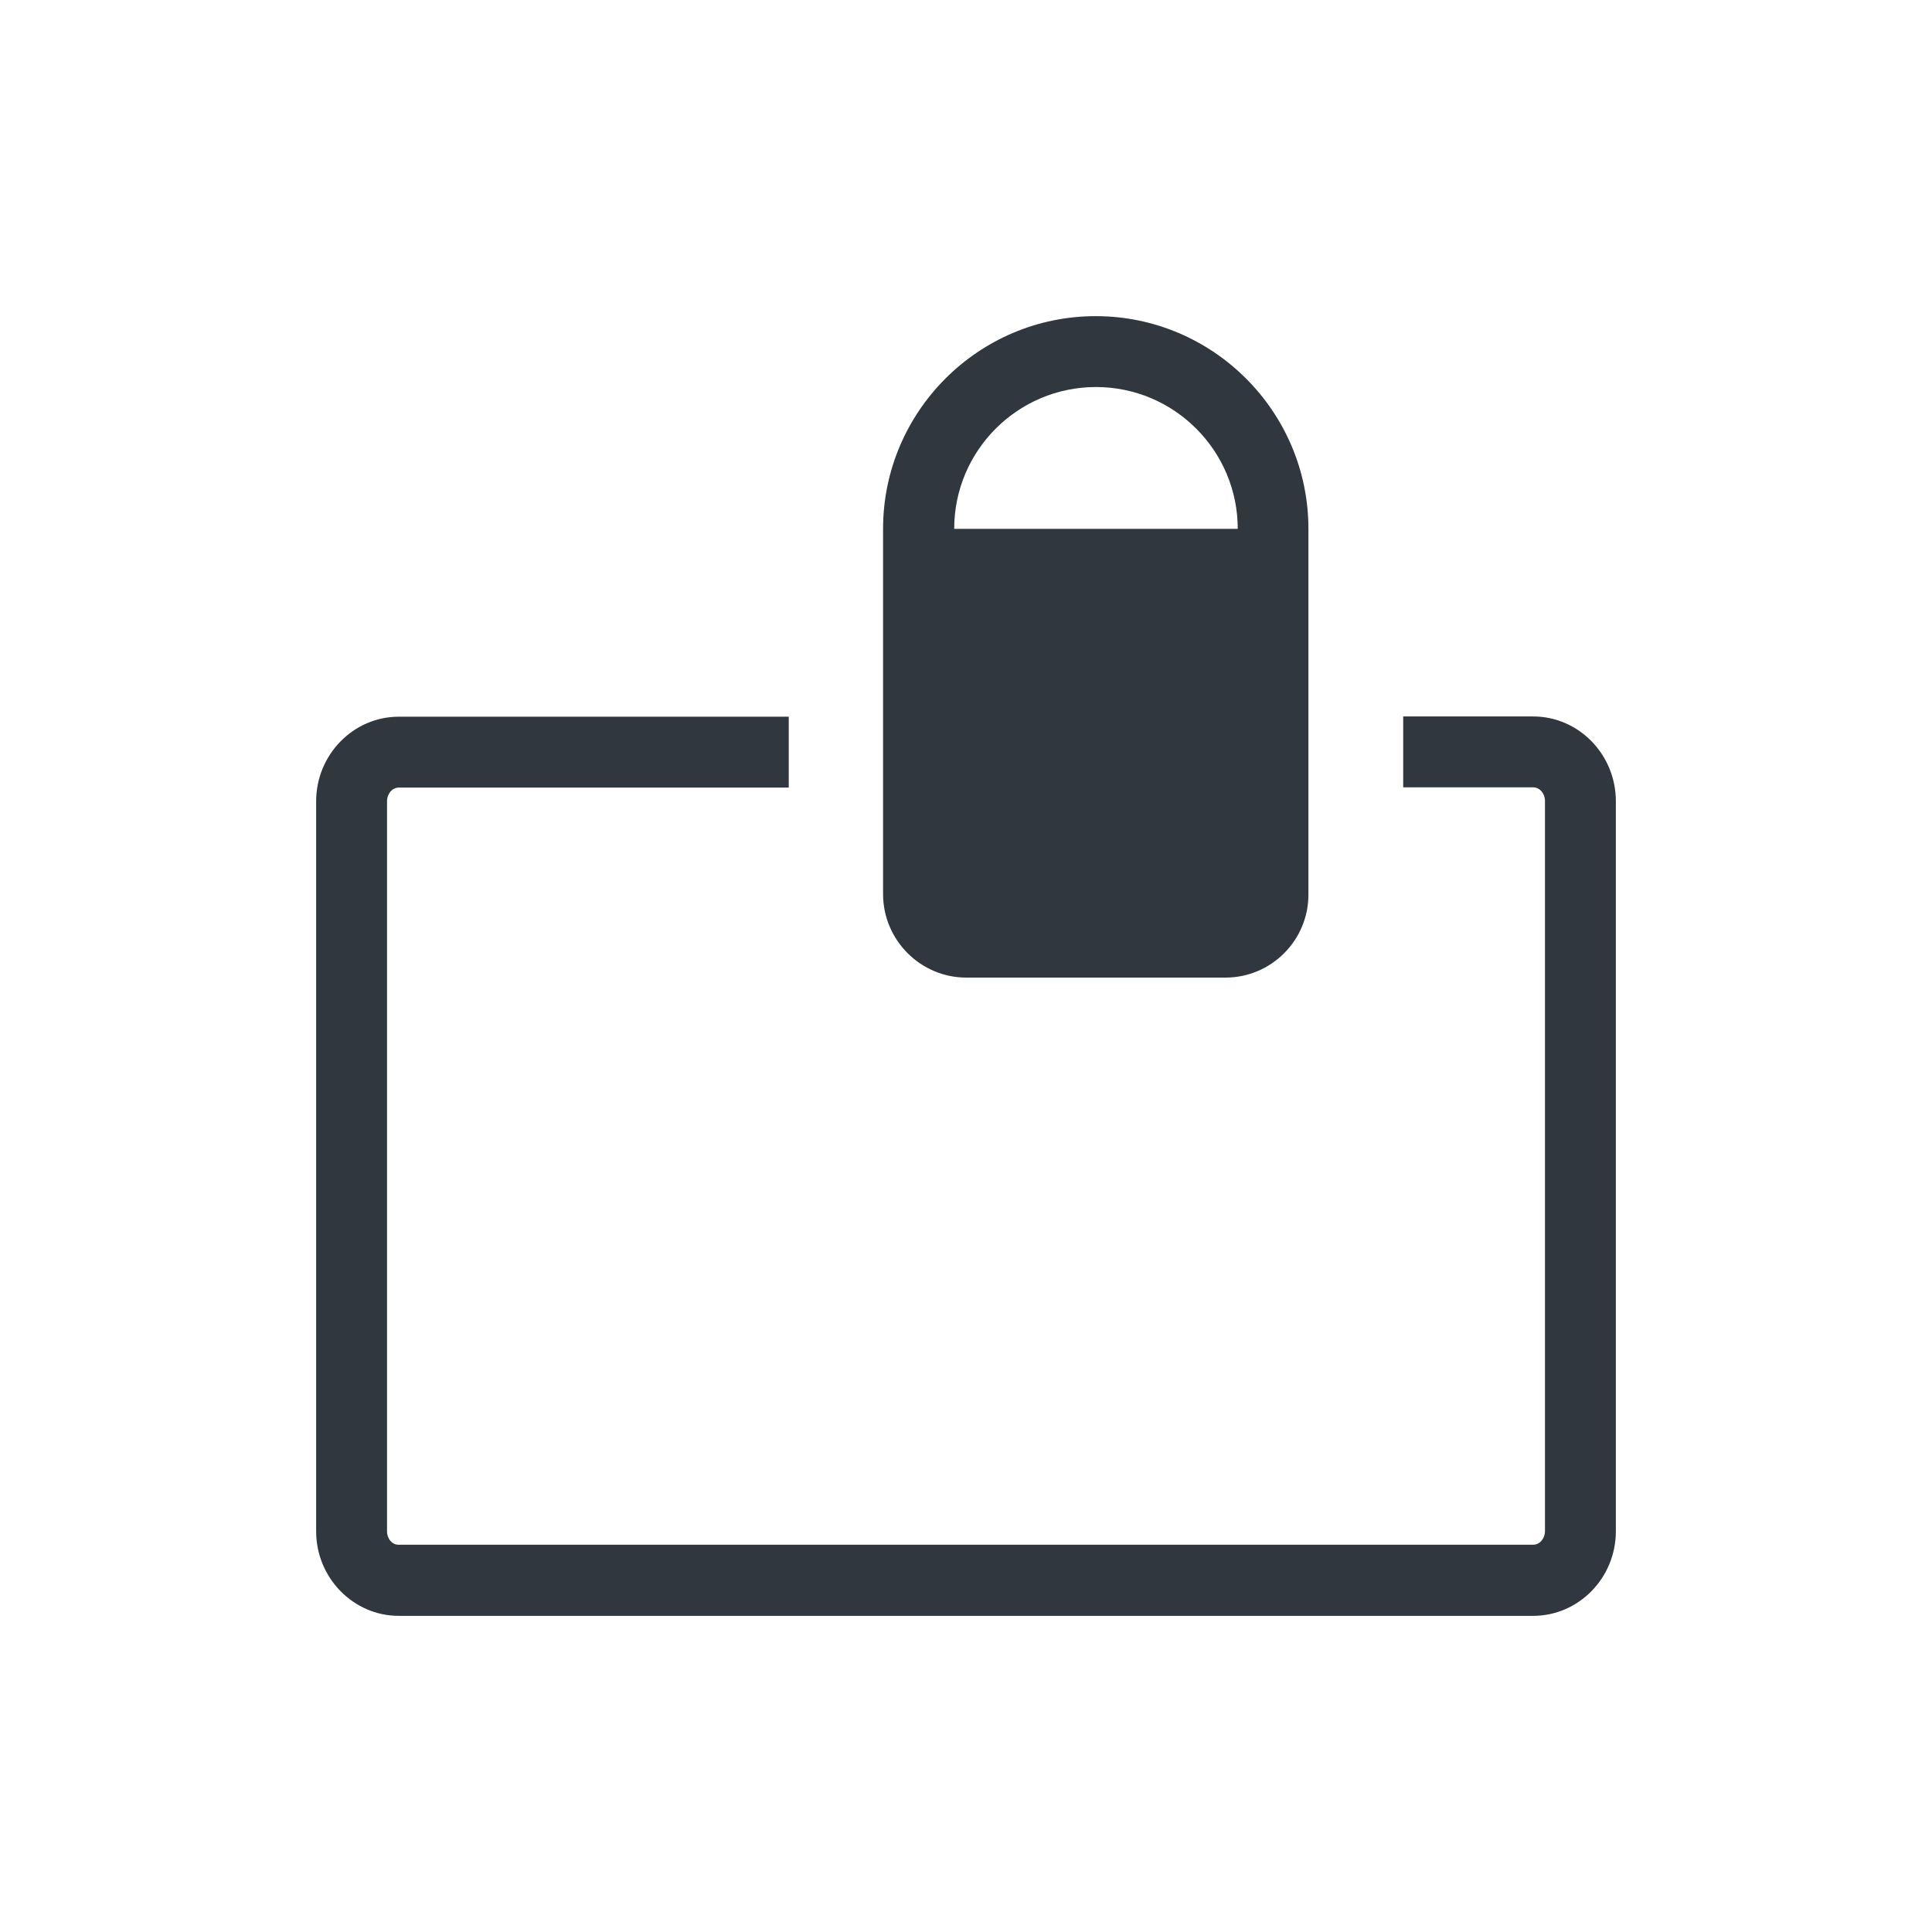 <svg width="55" height="55" viewBox="0 0 55 55" fill="none" xmlns="http://www.w3.org/2000/svg">
<path d="M43.645 20.396H39.946V22.414H43.645C43.834 22.414 43.982 22.589 43.982 22.804V43.585C43.982 43.8 43.834 43.975 43.645 43.975H11.354C11.166 43.982 11.018 43.807 11.018 43.592V22.811C11.018 22.596 11.166 22.421 11.354 22.421H22.454V20.403H11.354C10.056 20.403 9 21.486 9 22.811V43.592C9 44.917 10.056 46 11.354 46H43.645C44.944 46 46 44.917 46 43.592V22.811C46 21.479 44.944 20.396 43.645 20.396Z" fill="#30373E"/>
<path d="M27.507 27.83H34.886C36.192 27.83 37.248 26.767 37.248 25.468V17.073V15.055C37.248 11.718 34.53 9 31.193 9C27.857 9 25.139 11.718 25.139 15.055V17.073V25.462C25.145 26.767 26.208 27.83 27.507 27.83ZM31.2 11.018C33.427 11.018 35.236 12.828 35.236 15.055H27.164C27.164 12.828 28.973 11.018 31.2 11.018Z" fill="#30373E"/>
</svg>
